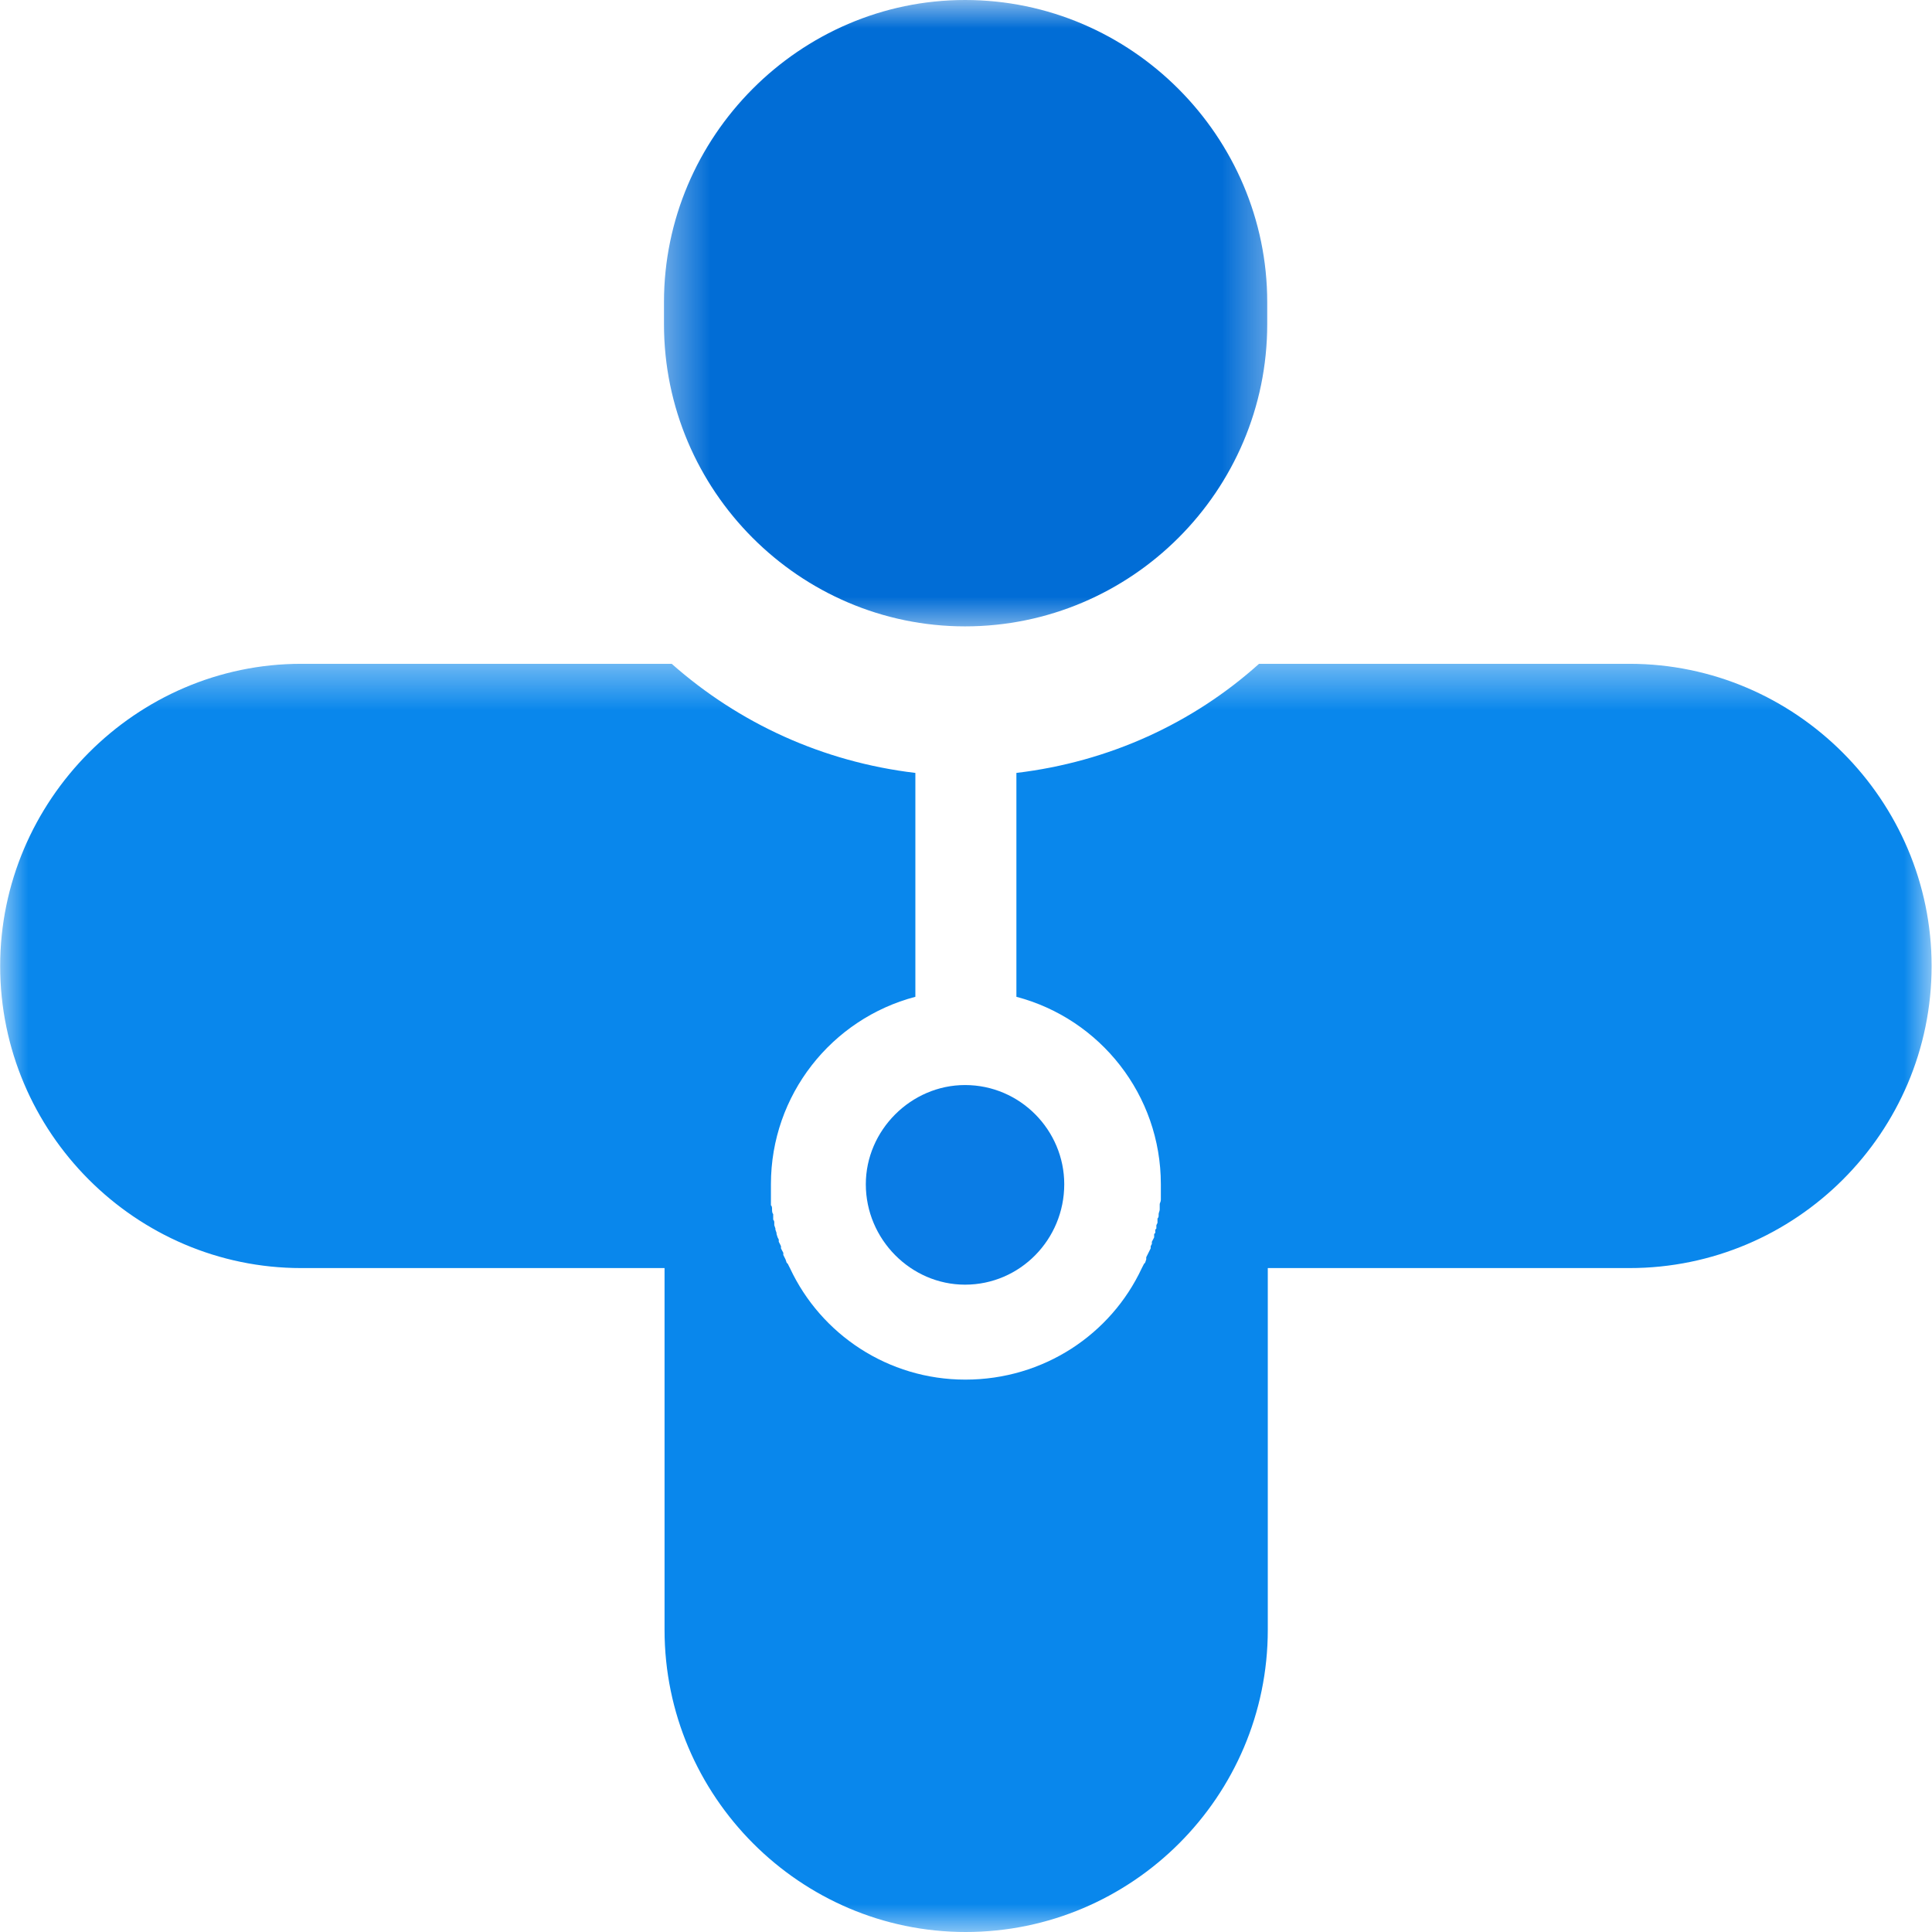 <svg width="34" height="34" viewBox="0 0 34 34" fill="none" xmlns="http://www.w3.org/2000/svg">
<mask id="mask0_15_1405" style="mask-type:luminance" maskUnits="userSpaceOnUse" x="11" y="0" width="12" height="12">
<path d="M11.489 0H22.571V11.154H11.489V0Z" fill="white"/>
</mask>
<g mask="url(#mask0_15_1405)">
<path fillRule="evenodd" clipRule="evenodd" d="M11.685 5.705V5.316C11.685 2.406 14.072 0 16.983 0C19.913 0 22.301 2.406 22.301 5.316V5.705C22.301 8.635 19.913 11.023 16.983 11.023C14.072 11.023 11.685 8.635 11.685 5.705Z" fill="#016DD6"/>
</g>
<mask id="mask1_15_1405" style="mask-type:luminance" maskUnits="userSpaceOnUse" x="0" y="11" width="34" height="23">
<path d="M0 11.489H34V34H0V11.489Z" fill="white"/>
</mask>
<g mask="url(#mask1_15_1405)">
<path fillRule="evenodd" clipRule="evenodd" d="M5.301 11.682H11.821C13.005 12.729 14.48 13.408 16.109 13.602V17.542C14.635 17.93 13.567 19.269 13.567 20.841C13.567 20.88 13.567 20.9 13.567 20.939C13.567 20.977 13.567 20.997 13.567 21.036C13.567 21.056 13.567 21.074 13.567 21.113C13.567 21.151 13.567 21.171 13.567 21.191V21.21C13.587 21.23 13.587 21.25 13.587 21.288C13.587 21.308 13.587 21.347 13.607 21.365V21.385C13.607 21.405 13.607 21.424 13.607 21.444V21.464C13.626 21.483 13.626 21.502 13.626 21.521V21.561L13.646 21.62V21.64L13.666 21.697V21.717L13.685 21.776L13.705 21.814V21.853L13.725 21.891L13.744 21.931V21.969L13.764 22.008L13.785 22.047V22.085L13.805 22.125L13.824 22.163L13.844 22.222L13.864 22.241L13.883 22.28L13.903 22.319C14.446 23.482 15.629 24.279 16.988 24.279C18.366 24.279 19.55 23.482 20.093 22.319L20.113 22.28L20.133 22.241L20.152 22.222L20.172 22.163V22.125L20.192 22.085L20.211 22.047L20.25 21.969V21.931L20.271 21.891V21.853L20.291 21.814L20.311 21.776V21.717L20.331 21.697C20.331 21.677 20.331 21.659 20.331 21.64L20.35 21.62V21.561L20.37 21.521C20.37 21.502 20.37 21.483 20.37 21.464V21.444C20.39 21.424 20.39 21.405 20.39 21.385V21.365C20.39 21.346 20.409 21.308 20.409 21.288C20.409 21.25 20.409 21.229 20.409 21.21V21.191C20.409 21.171 20.429 21.151 20.429 21.113C20.429 21.074 20.429 21.054 20.429 21.036C20.429 20.997 20.429 20.977 20.429 20.939C20.429 20.9 20.429 20.88 20.429 20.841C20.429 19.269 19.361 17.93 17.887 17.542V13.602C19.516 13.408 20.992 12.729 22.157 11.682H28.676C31.606 11.682 33.993 14.088 33.993 17C33.993 19.929 31.608 22.316 28.676 22.316H22.311V28.682C22.311 31.613 19.924 34 16.994 34C14.083 34 11.695 31.613 11.695 28.682V22.316H5.301C2.39 22.316 0.003 19.929 0.003 17C0.003 14.088 2.39 11.682 5.301 11.682Z" fill="#0987EC"/>
</g>
<path fillRule="evenodd" clipRule="evenodd" d="M16.983 19.095C17.954 19.095 18.729 19.891 18.729 20.841C18.729 21.812 17.952 22.608 16.983 22.608C16.032 22.608 15.237 21.812 15.237 20.841C15.237 19.891 16.032 19.095 16.983 19.095Z" fill="#0A7CE5"/>
</svg>
